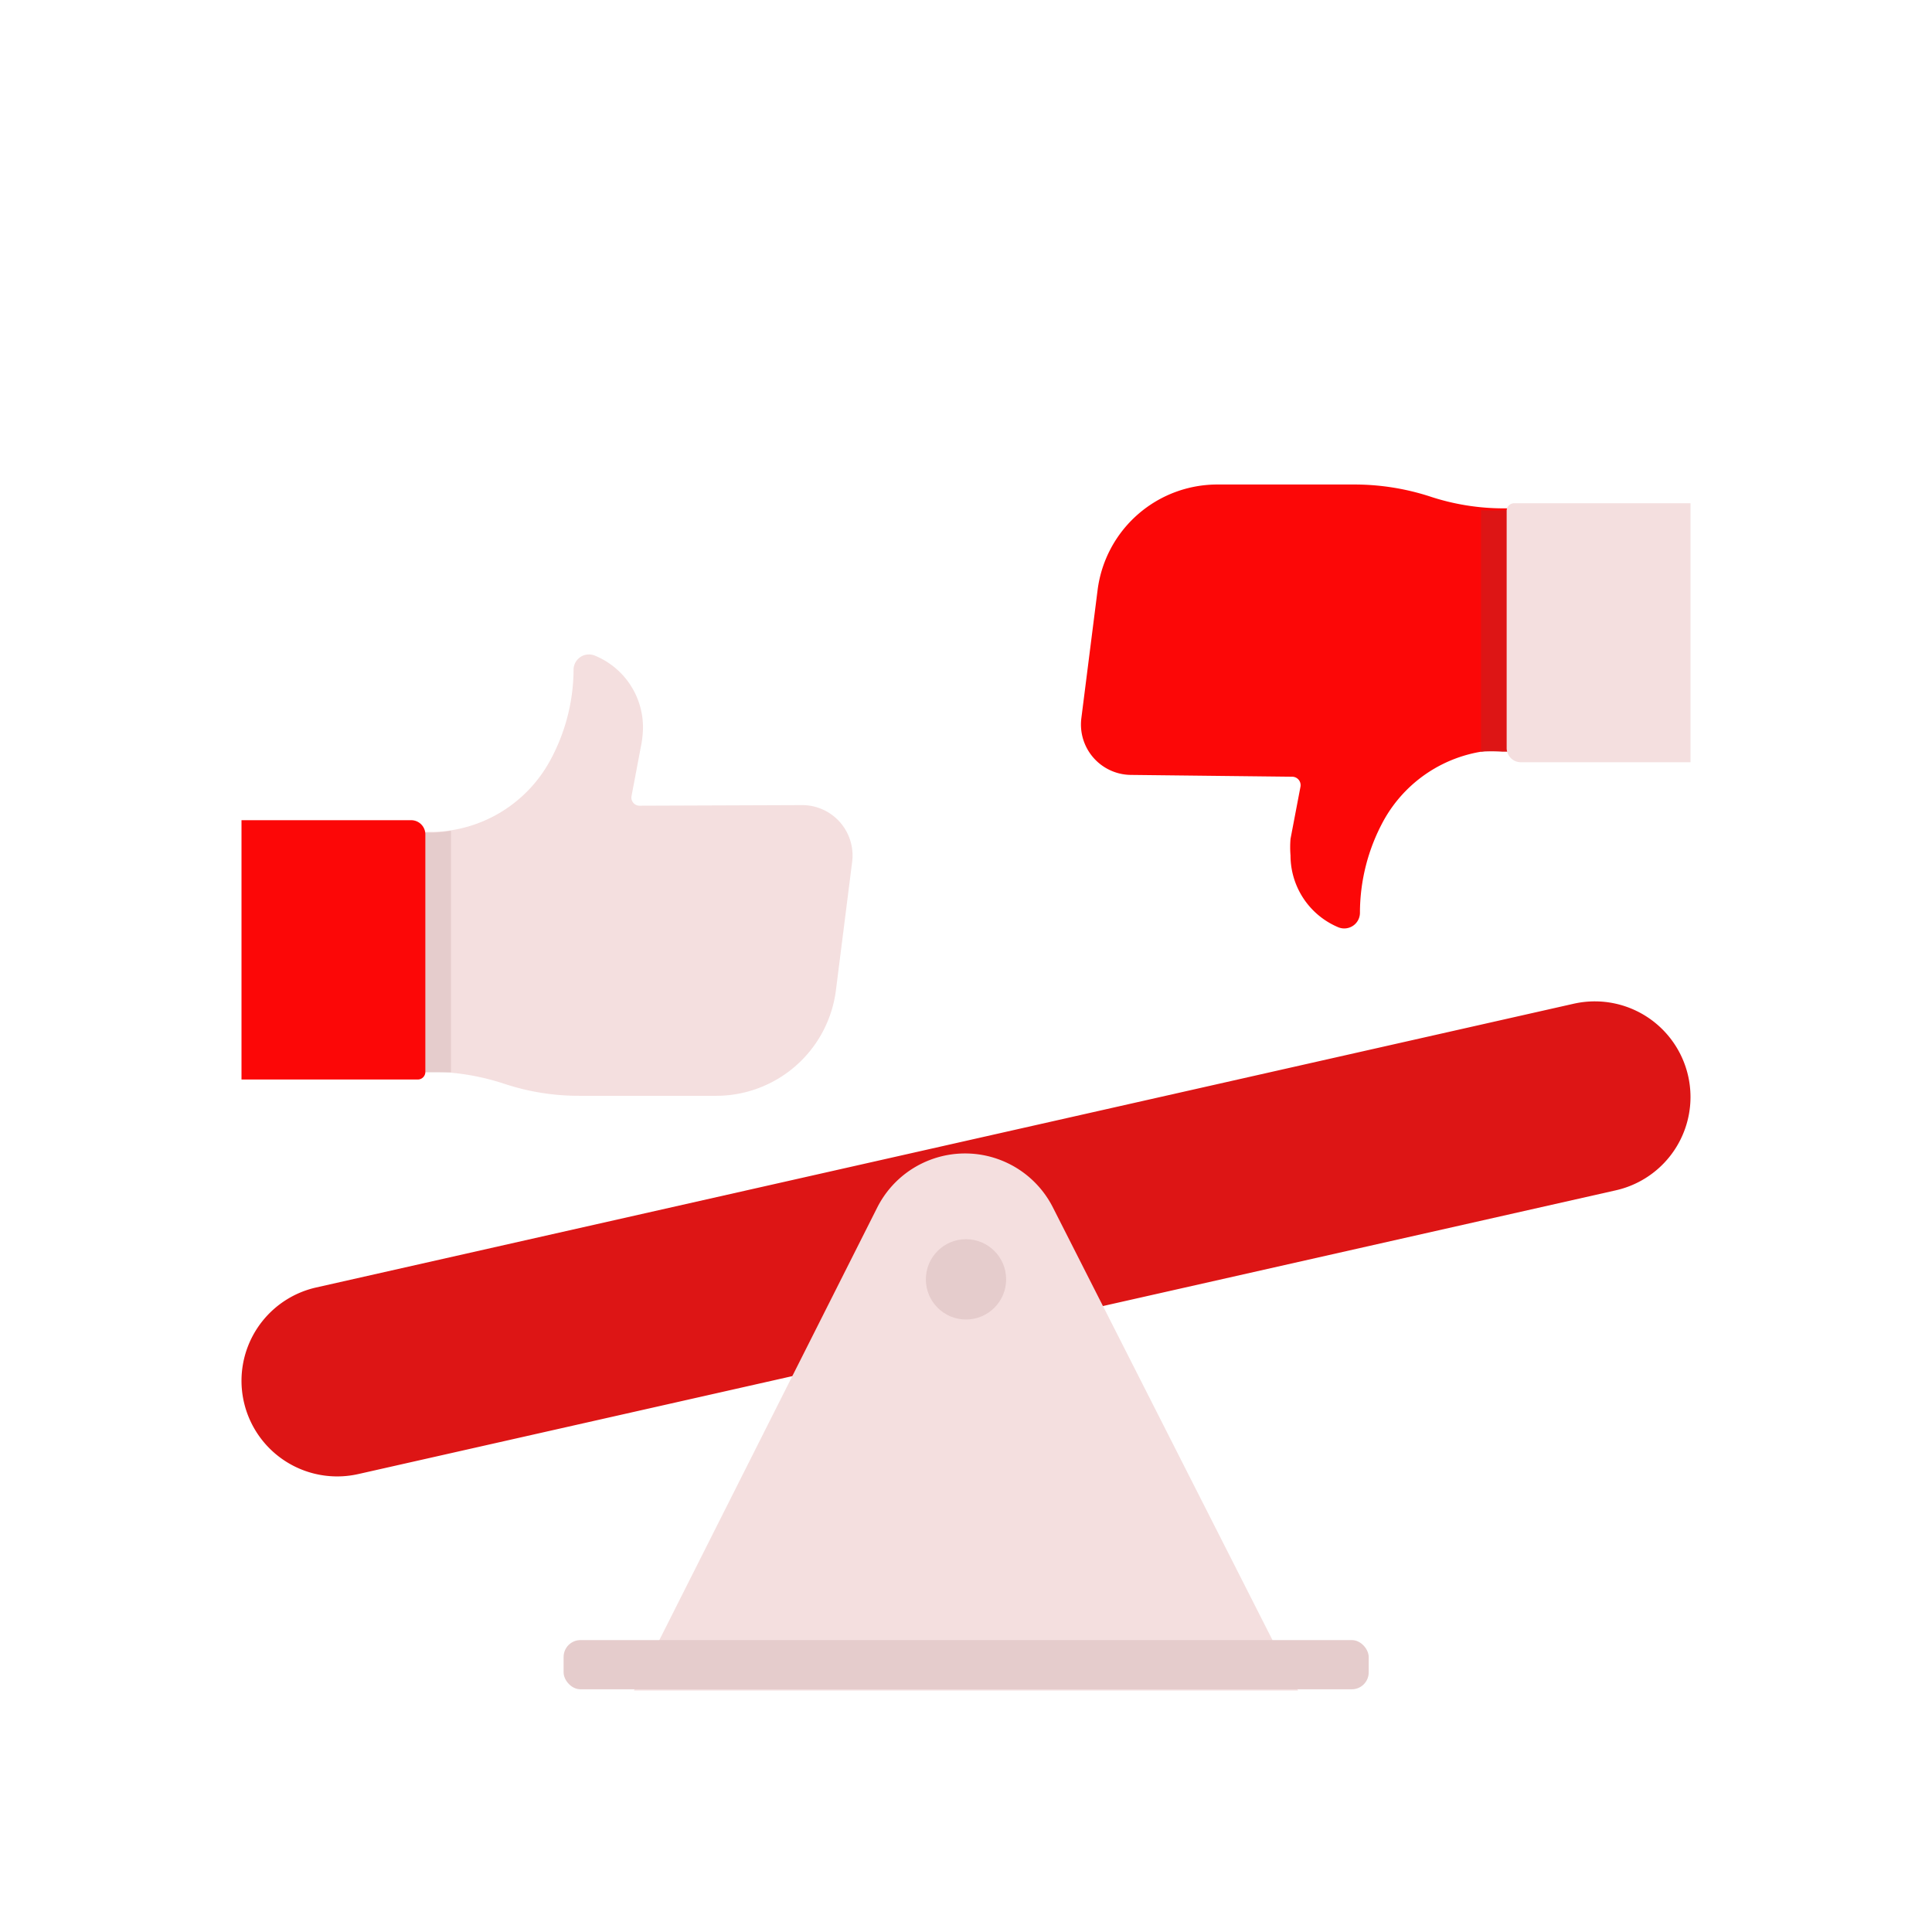 <svg id="Layer_1" data-name="Layer 1" xmlns="http://www.w3.org/2000/svg" viewBox="0 0 64 64"><defs><style>.cls-1{fill:#DD1515;}.cls-2{fill:#F4DFDF;}.cls-3{fill:#e5cccc;}.cls-4{fill:#FC0707;}</style></defs><title>interaction, interact, preferences, preformance, scale, like, dislike, review</title><path class="cls-1" d="M53.53,39.43l-41.66,9.4A3.17,3.17,0,0,1,8,45.74H8a3.17,3.17,0,0,1,2.47-3.09l41.66-9.4A3.17,3.17,0,0,1,56,36.34h0A3.17,3.17,0,0,1,53.53,39.43Z"/><path class="cls-2" d="M21,56H43l-8.12-16a3.26,3.26,0,0,0-5.82,0Z"/><rect class="cls-3" x="18.67" y="54.33" width="26.67" height="1.63" rx="0.56"/><circle class="cls-3" cx="32" cy="42.38" r="1.33"/><path class="cls-2" d="M21.19,26.69a.27.27,0,0,1-.27-.32l.33-1.74a3.29,3.29,0,0,0,.05-.54v0a2.57,2.57,0,0,0-1.59-2.37h0a.51.51,0,0,0-.71.48h0a6.34,6.34,0,0,1-.78,3h0a4.53,4.53,0,0,1-4,2.36h-2v7.94h2a8,8,0,0,1,2.48.4h0a7.82,7.82,0,0,0,2.49.4h4.5a4,4,0,0,0,4-3.49l.54-4.27a1.67,1.67,0,0,0-1.65-1.87Z"/><path class="cls-3" d="M12.93,35.52h1.25c.25,0,.5,0,.76,0v-8a4,4,0,0,1-.7.06H12.93Z"/><path class="cls-4" d="M8,27.17h5.62a.47.47,0,0,1,.47.47v7.87a.25.25,0,0,1-.25.25H8a0,0,0,0,1,0,0V27.17A0,0,0,0,1,8,27.17Z"/><path class="cls-4" d="M42.81,25.73a.28.28,0,0,1,.27.33l-.33,1.73a3.41,3.41,0,0,0,0,.55h0a2.58,2.58,0,0,0,1.59,2.38h0a.52.52,0,0,0,.71-.48h0a6.38,6.38,0,0,1,.78-3.05h0a4.54,4.54,0,0,1,4-2.35h2v-8h-2a7.76,7.76,0,0,1-2.48-.4h0a8.1,8.1,0,0,0-2.49-.39h-4.5a4,4,0,0,0-4,3.49l-.54,4.26a1.67,1.67,0,0,0,1.65,1.87Z"/><path class="cls-1" d="M51.07,16.9H49.82a6.56,6.56,0,0,1-.76,0v8a5.36,5.36,0,0,1,.7,0h1.31Z"/><path class="cls-2" d="M49.91,16.67h5.62a.47.47,0,0,1,.47.47V25a.25.25,0,0,1-.25.25H49.91a0,0,0,0,1,0,0V16.67A0,0,0,0,1,49.91,16.67Z" transform="translate(105.91 41.92) rotate(180)"/></svg>